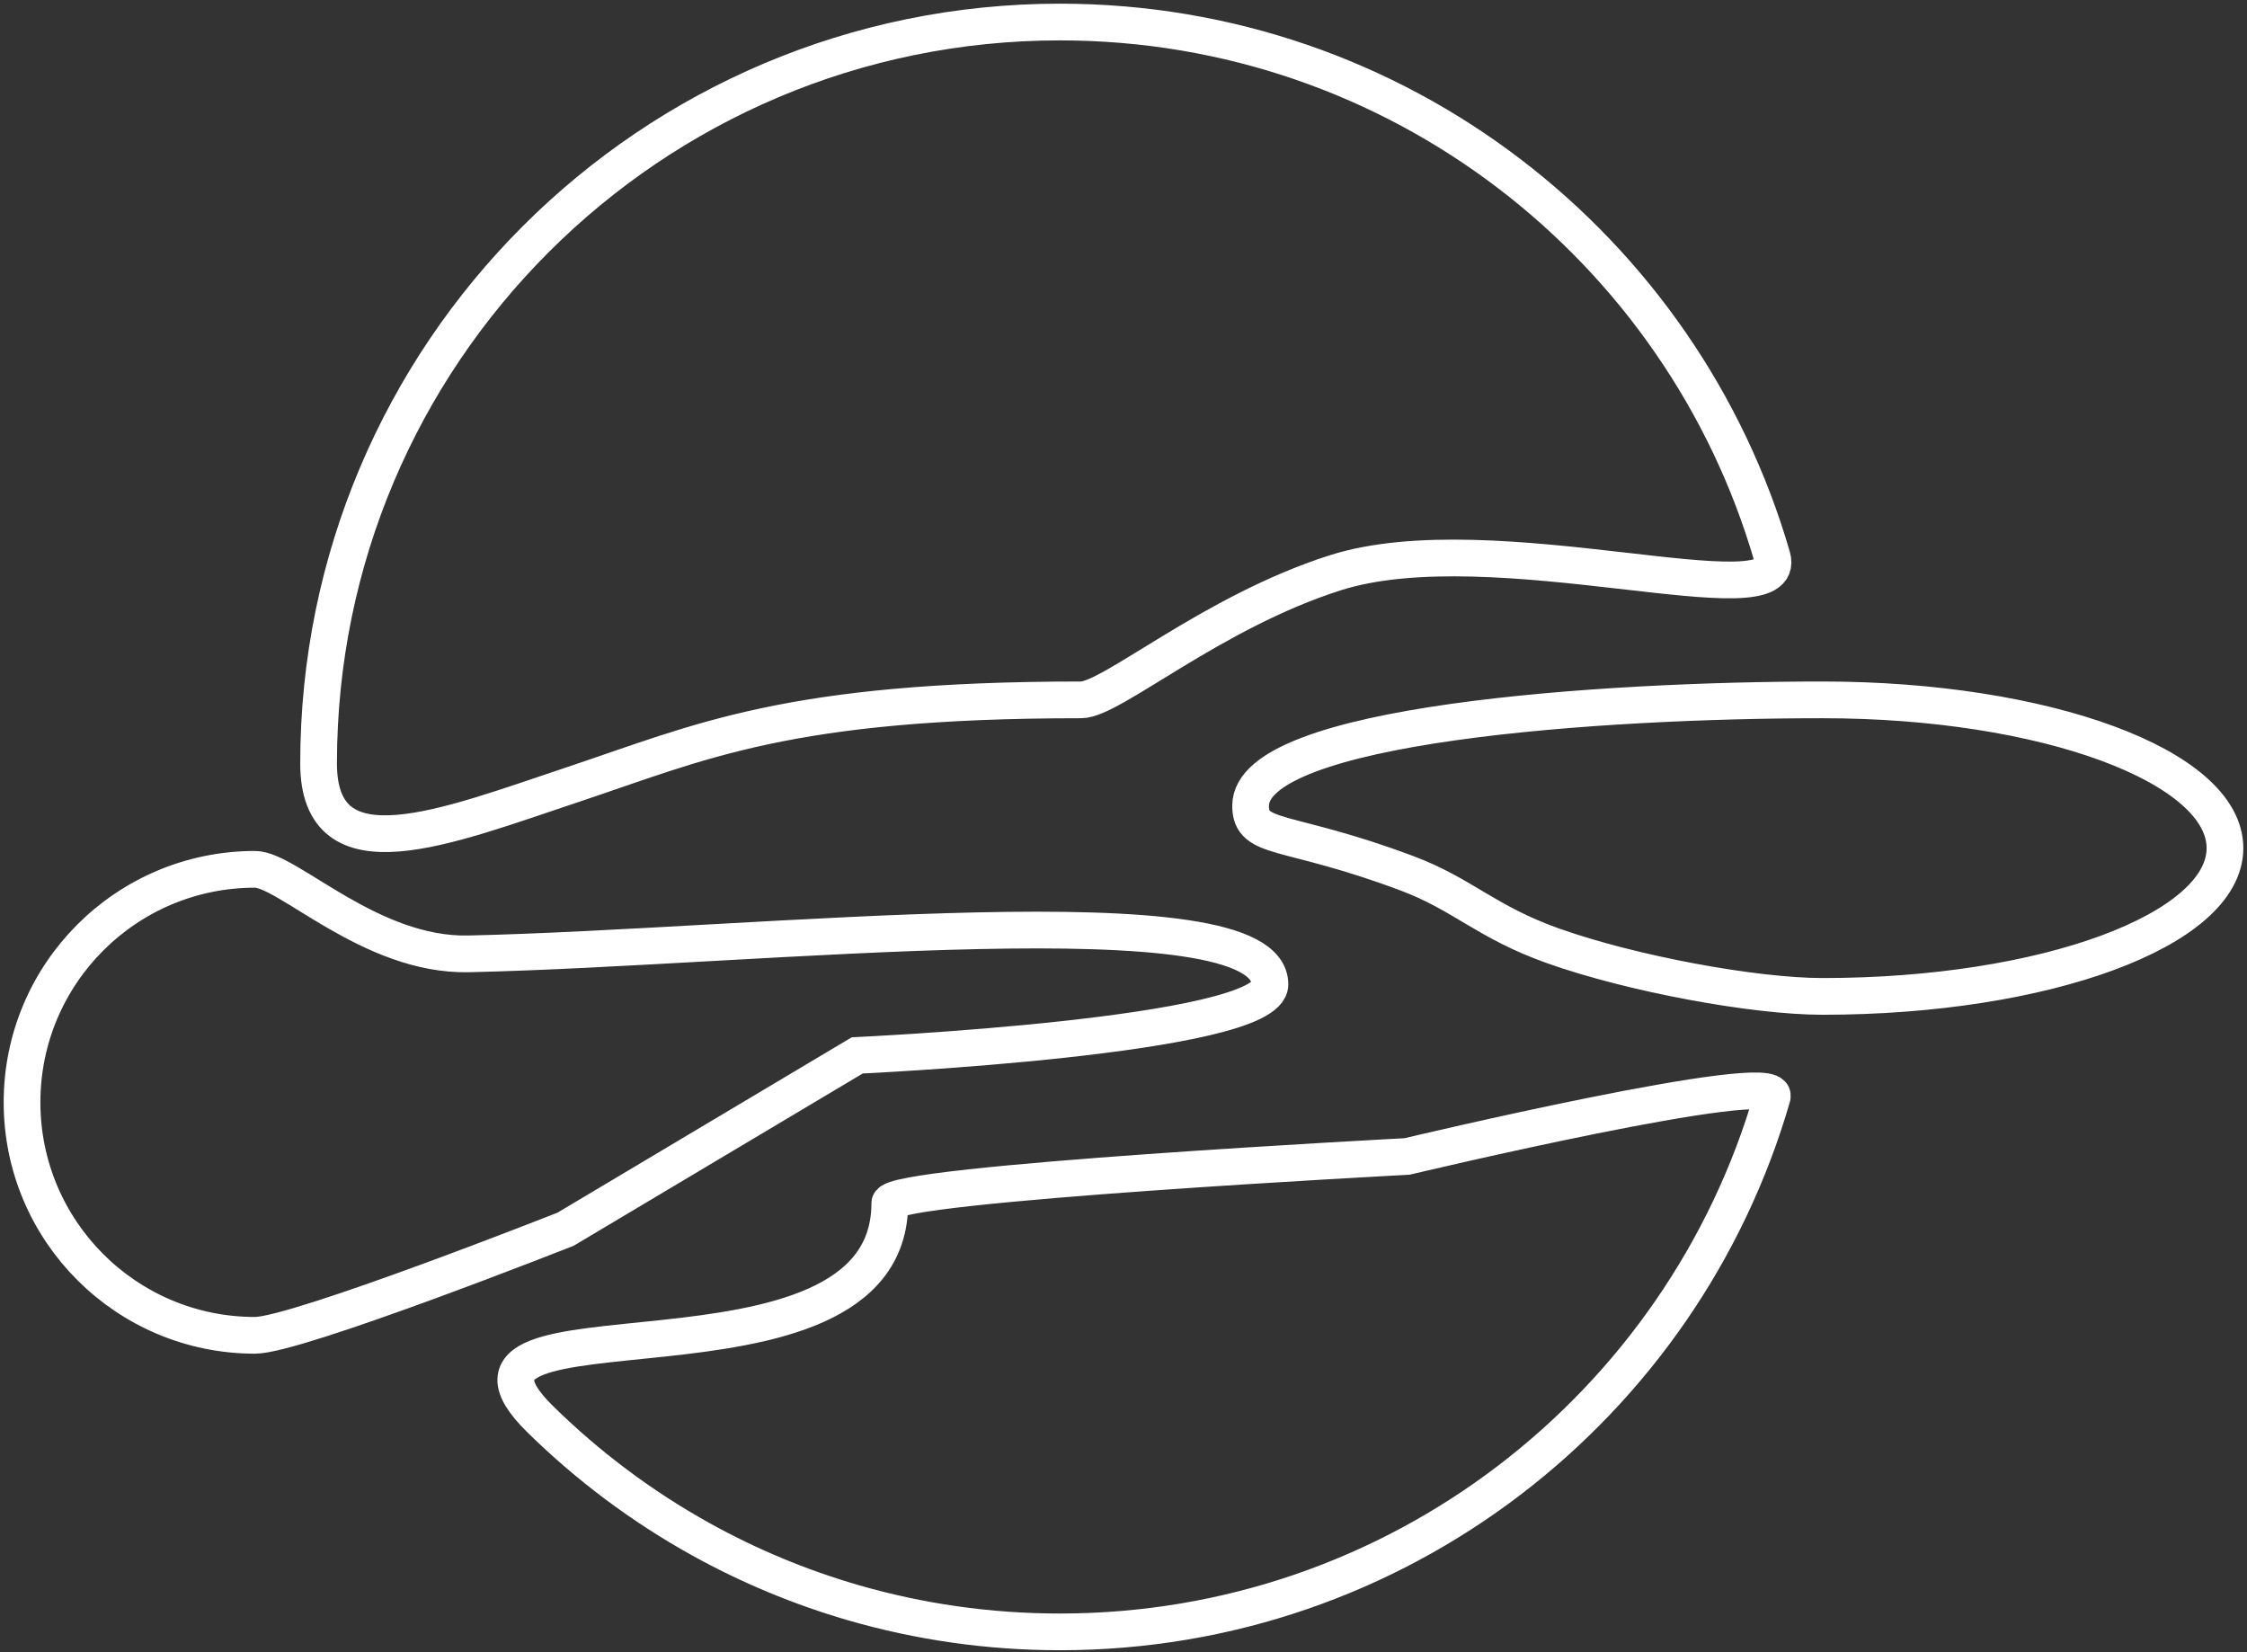 <?xml version="1.0" encoding="UTF-8" standalone="no"?>
<svg width="306px" height="225px" viewBox="0 0 306 225" version="1.1" xmlns="http://www.w3.org/2000/svg" xmlns:xlink="http://www.w3.org/1999/xlink">
    <rect x="0" y="0" width="306" height="225" fill="#333333" stroke="none"/>
    <!-- Generator: Sketch 3.6.1 (26313) - http://www.bohemiancoding.com/sketch -->
    <title>logo-ardora-outline</title>
    <desc>Created with Sketch.</desc>
    <defs></defs>
    <g id="Page-1" stroke="none" stroke-width="1" fill="none" fill-rule="evenodd">
        <path d="M34.731,181.846 C40.44,181.846 77.022,167.395 77.022,167.395 L116.742,143.724 C116.742,143.724 172.942,141.141 172.942,134.056 C172.942,120.975 103.047,129.04 63.799,129.898 C50.466,130.189 39.175,118.385 34.731,118.385 C17.206,118.385 3,132.591 3,150.115 C3,167.64 17.206,181.846 34.731,181.846 Z M78,106.846 C95.308,101.077 107.189,95.308 147.231,95.308 C151.355,95.308 165.066,83.334 181.846,78 C203.435,71.137 243.922,84.761 241.337,75.832 C229.157,33.76 190.344,3 144.346,3 C88.587,3 43.385,48.202 43.385,103.962 C43.385,119.679 60.692,112.615 78,106.846 Z M73.536,193.236 C80.045,199.64 87.418,205.169 95.465,209.63 C101.972,213.237 108.919,216.146 116.205,218.257 C125.138,220.844 134.58,222.231 144.346,222.231 C190.356,222.231 229.178,191.454 241.347,149.364 C242.503,145.366 191.607,157.49 191.607,157.49 C191.607,157.49 121.171,161.167 121.171,163.857 C121.171,192.031 54.925,174.922 73.536,193.236 Z M191.635,118.938 C199.211,121.782 202.359,125.549 211.456,128.791 C222.159,132.605 238.881,135.692 248.192,135.692 C278.462,135.692 303,126.652 303,115.5 C303,104.348 278.462,95.308 248.192,95.308 C217.923,95.308 170.308,98.579 170.308,109.731 C170.308,114.536 175.147,112.75 191.635,118.938 Z" id="logo-ardora-outline" stroke="#FFFFFF" stroke-width="5"></path>
    </g>
</svg>